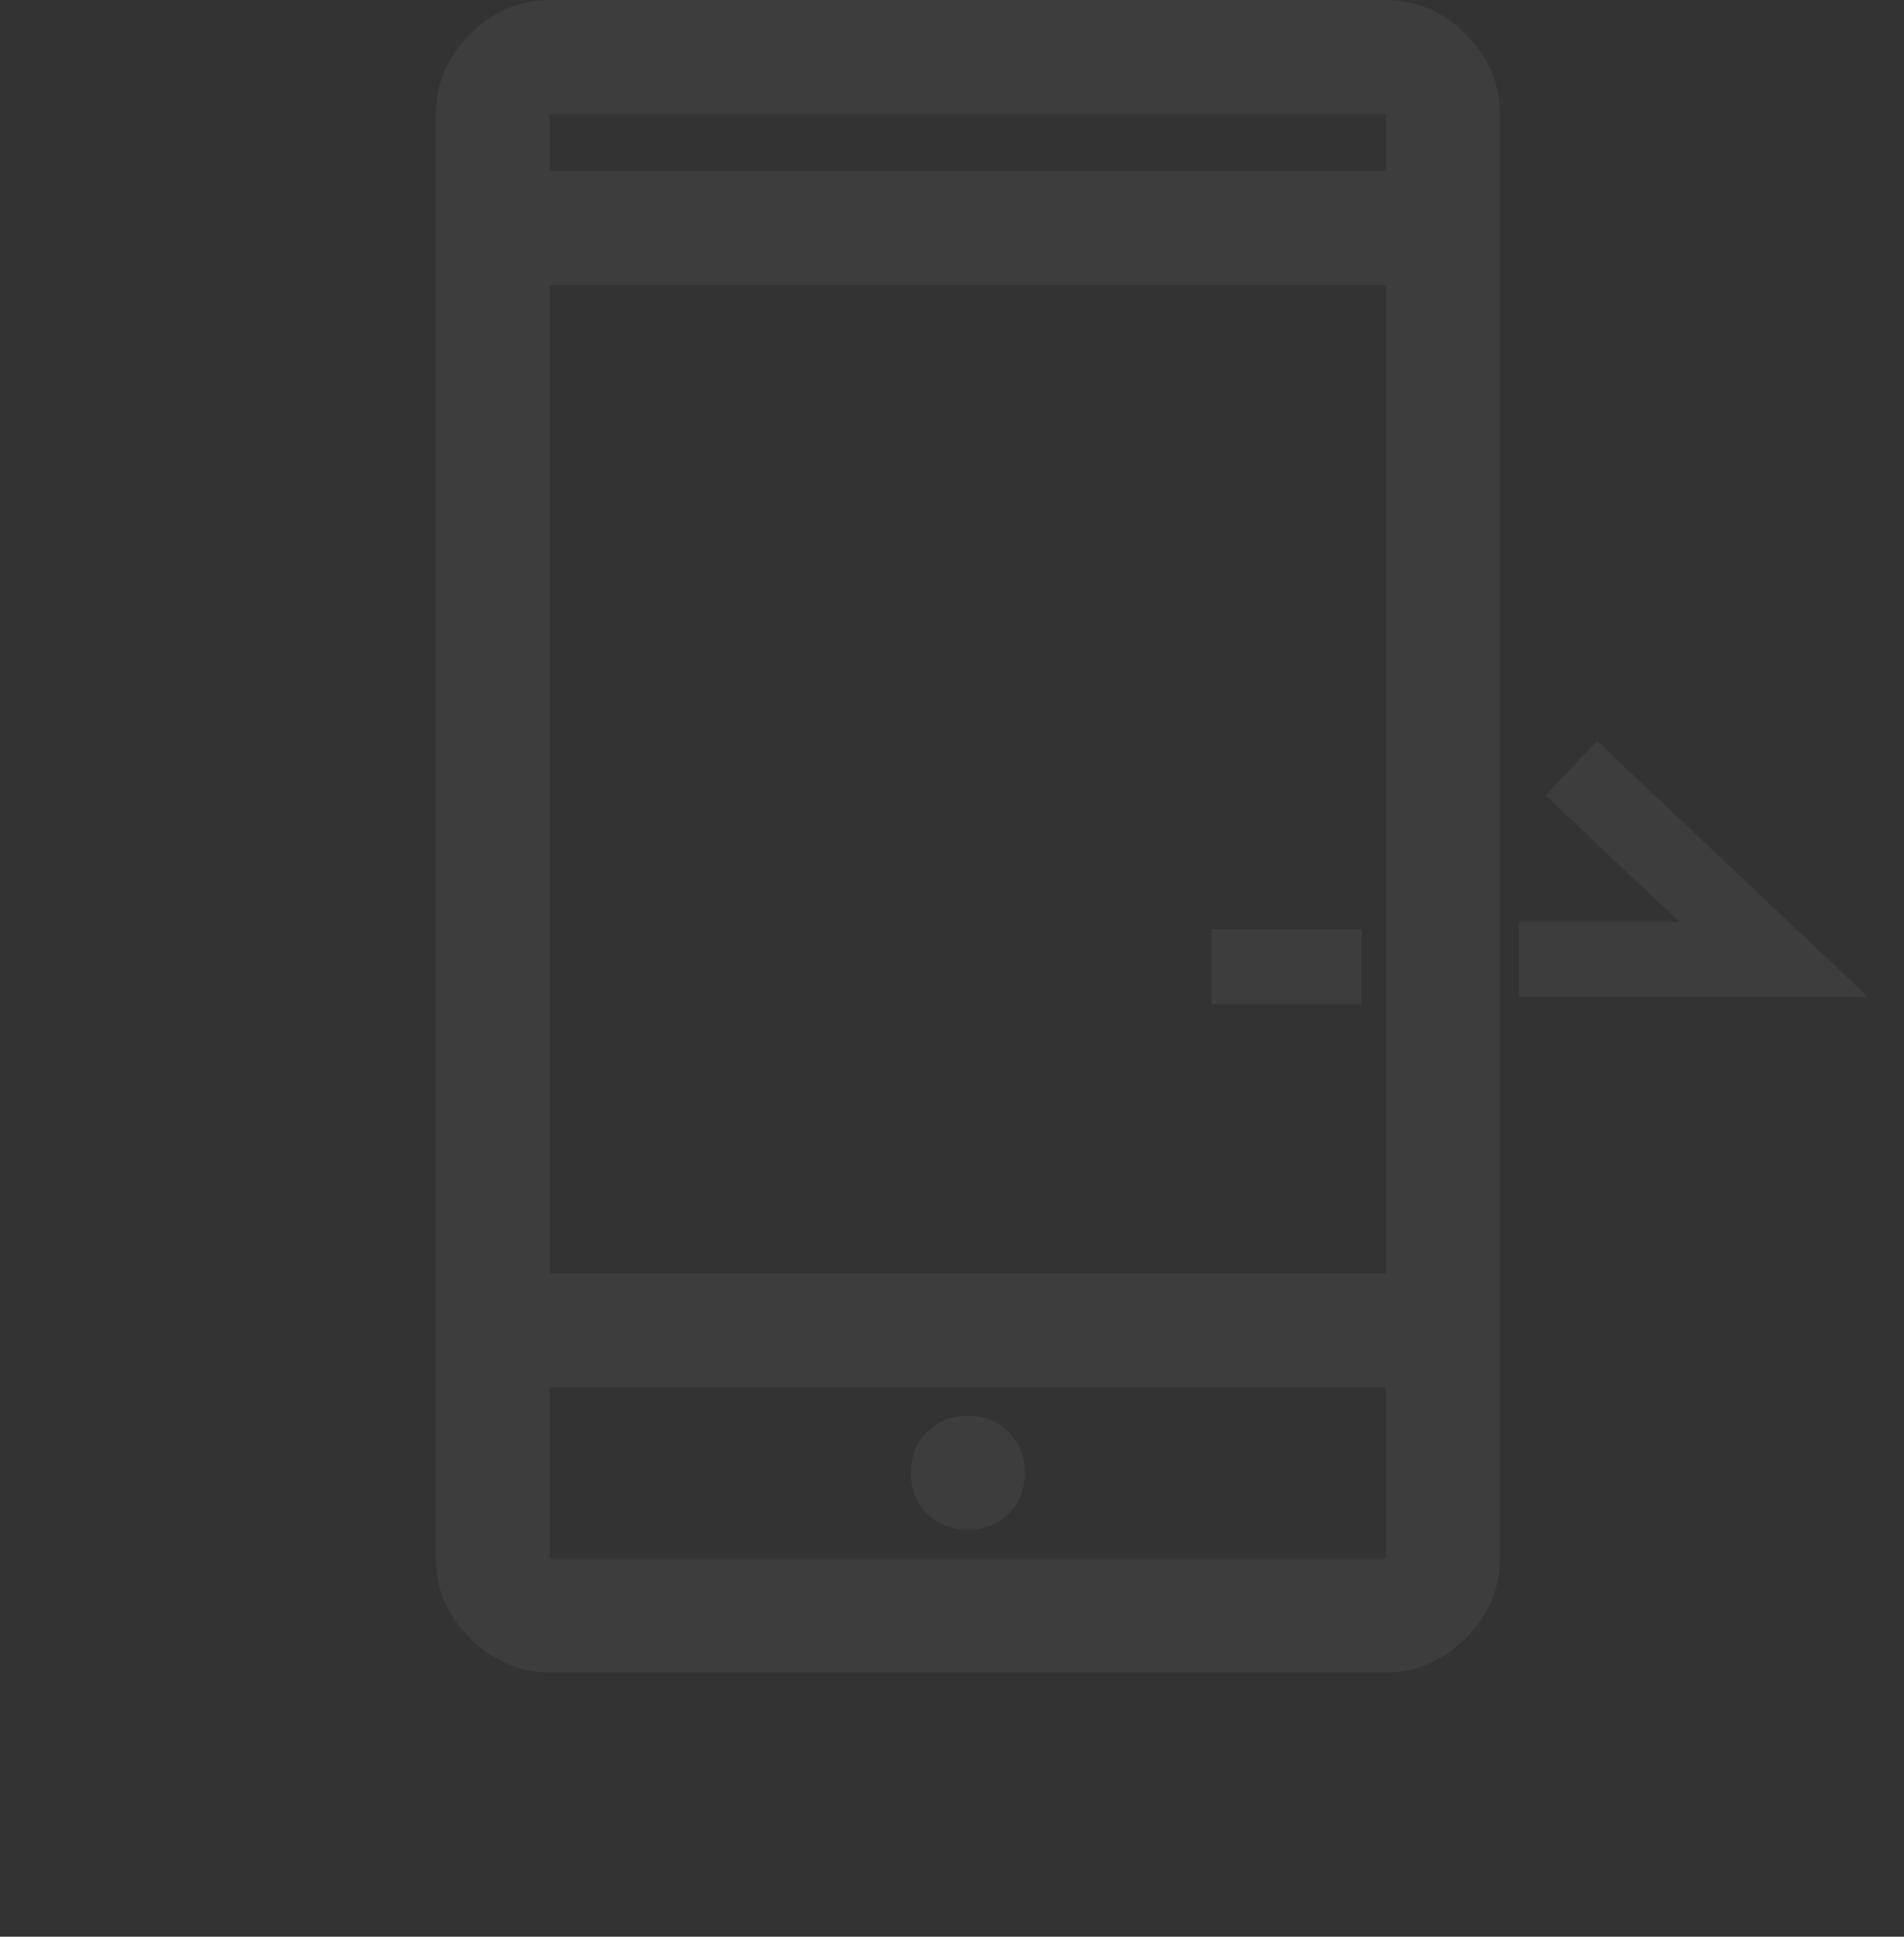 <svg fill="none" height="179" viewBox="0 0 176 179" width="176" xmlns="http://www.w3.org/2000/svg"><rect x="0" y="0" width="176" height="179" fill="#333333" stroke="none"/><path d="m89.466 141.398c1.522 0 2.781-.498 3.776-1.493.995-.996 1.493-2.254 1.493-3.777 0-1.522-.498-2.781-1.493-3.776-.995-.996-2.254-1.493-3.776-1.493s-2.781.497-3.776 1.493c-.995.995-1.493 2.254-1.493 3.776 0 1.523.498 2.781 1.493 3.777.995.995 2.254 1.493 3.776 1.493zm-38.643-23.713h77.286v-91.338h-77.286zm0 36.886c-2.81 0-5.269-1.053-7.377-3.161s-3.162-4.567-3.162-7.378v-133.493c0-2.81 1.054-5.27 3.162-7.377s4.567-3.162 7.377-3.162h77.286c2.81 0 5.269 1.054 7.377 3.162s3.162 4.567 3.162 7.377v133.493c0 2.811-1.054 5.27-3.162 7.378s-4.567 3.161-7.377 3.161zm0-138.763h77.286v-5.269h-77.286zm0-5.269v5.269zm0 117.685v15.808h77.286v-15.808zm0 15.808v-15.808z" fill="#fff" opacity=".05"/><g stroke="#fff" stroke-width="6.927"><path d="m140.401 88.666h23.552l-18.703-17.664" opacity=".05"/><path d="m125.854 89.359h-13.854" opacity=".05"/></g></svg>